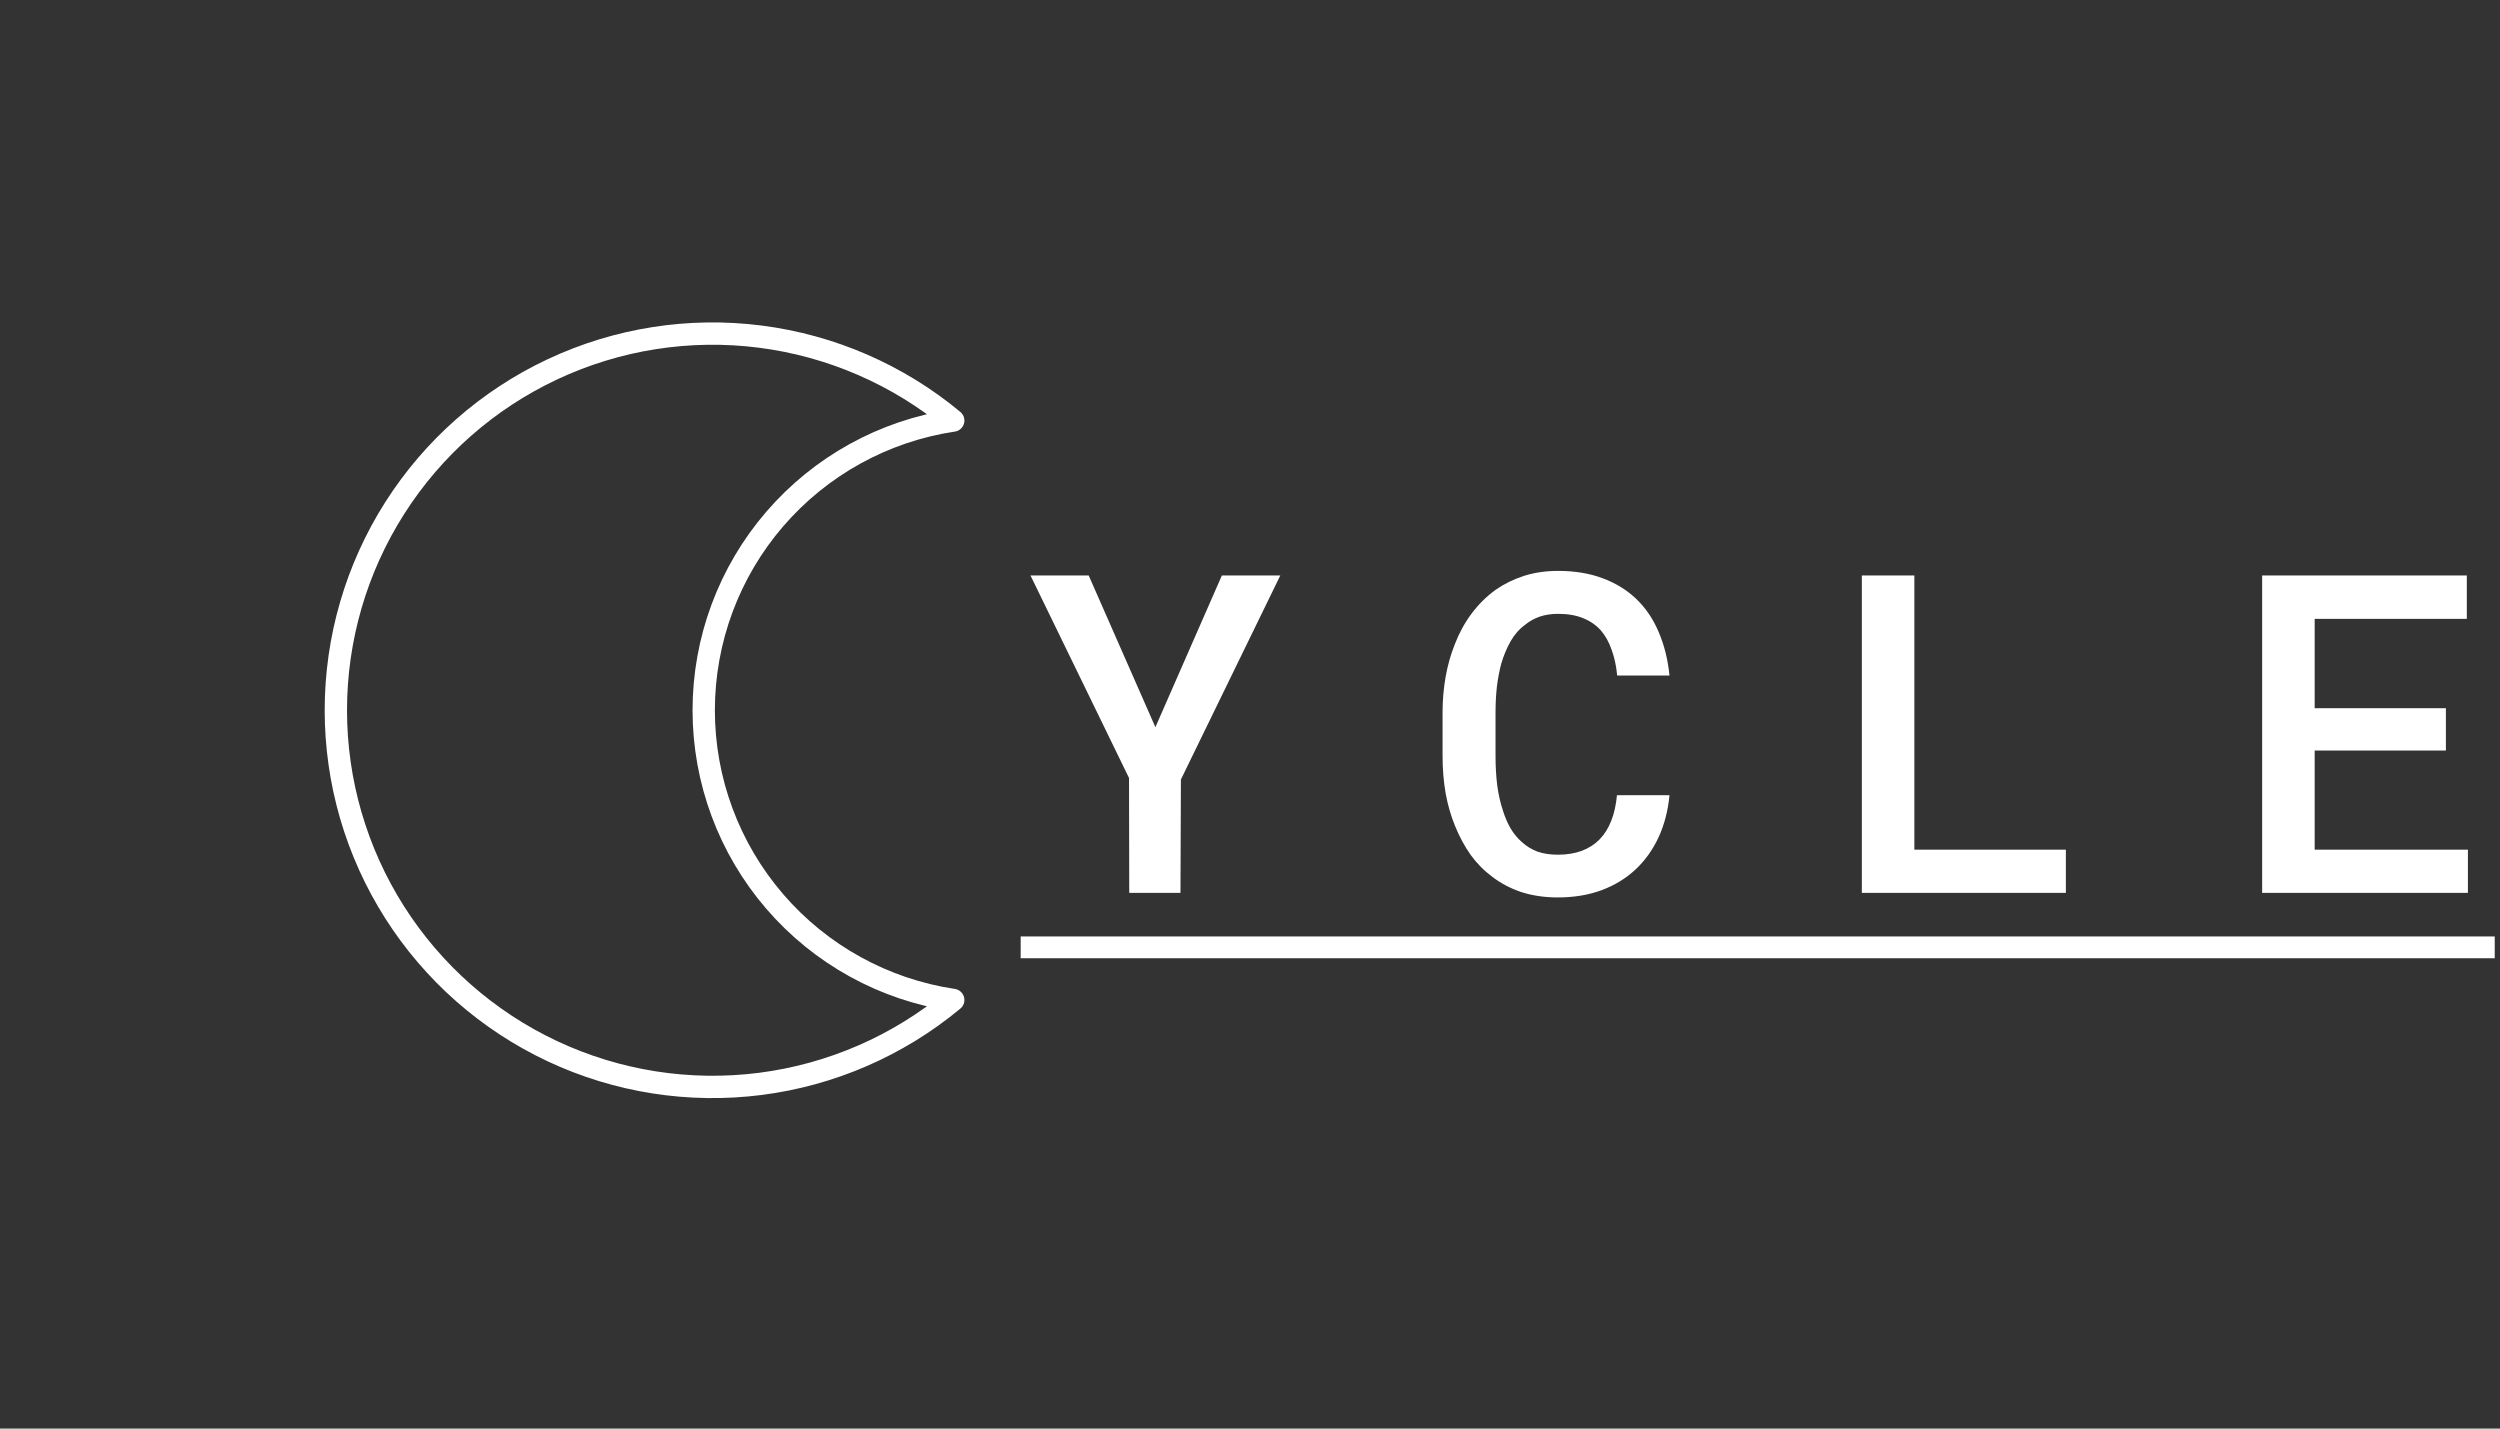 <svg width="224" height="128" viewBox="0 0 224 128" fill="none" xmlns="http://www.w3.org/2000/svg">
<rect x="0" y="0" width="224" height="128" fill="#333333" stroke="none"/>
<g clip-path="url(#clip0_88_2)">
<path d="M85.41 89.599C80.479 93.696 74.484 96.303 68.125 97.117C61.766 97.93 55.307 96.916 49.504 94.193C43.701 91.469 38.793 87.149 35.356 81.739C31.918 76.328 30.092 70.05 30.092 63.64C30.092 57.229 31.918 50.951 35.356 45.541C38.793 40.13 43.701 35.81 49.504 33.087C55.307 30.363 61.766 29.349 68.125 30.162C74.484 30.976 80.479 33.583 85.41 37.68C79.192 38.612 73.516 41.746 69.413 46.51C65.31 51.274 63.053 57.352 63.053 63.64C63.053 69.927 65.31 76.005 69.413 80.769C73.516 85.534 79.192 88.667 85.41 89.599Z" stroke="white" stroke-width="2" stroke-linecap="round" stroke-linejoin="round"/>
</g>
<path d="M103.523 65.156L109.48 51.562H114.715L105.809 69.844L105.77 80H101.18L101.16 69.707L92.332 51.562H97.547L103.523 65.156ZM149.586 71.25C149.456 72.63 149.13 73.887 148.609 75.019C148.089 76.139 147.405 77.096 146.559 77.891C145.699 78.698 144.677 79.323 143.492 79.766C142.32 80.195 141.018 80.41 139.586 80.41C138.414 80.41 137.333 80.254 136.344 79.941C135.367 79.616 134.495 79.16 133.727 78.574C132.984 78.027 132.333 77.37 131.773 76.602C131.227 75.82 130.764 74.967 130.387 74.043C130.009 73.132 129.723 72.142 129.527 71.074C129.345 70.007 129.254 68.893 129.254 67.734V63.848C129.254 62.741 129.345 61.673 129.527 60.645C129.71 59.616 129.983 58.646 130.348 57.734C130.738 56.719 131.24 55.801 131.852 54.98C132.477 54.147 133.193 53.438 134 52.852C134.768 52.318 135.615 51.901 136.539 51.602C137.477 51.302 138.499 51.152 139.605 51.152C141.103 51.152 142.438 51.374 143.609 51.816C144.794 52.259 145.803 52.884 146.637 53.691C147.483 54.512 148.147 55.501 148.629 56.66C149.124 57.819 149.443 59.108 149.586 60.527H144.898C144.82 59.681 144.658 58.919 144.41 58.242C144.176 57.552 143.85 56.966 143.434 56.484C143.004 56.003 142.477 55.638 141.852 55.391C141.227 55.13 140.478 55 139.605 55C138.993 55 138.44 55.085 137.945 55.254C137.464 55.423 137.034 55.664 136.656 55.977C136.135 56.354 135.699 56.849 135.348 57.461C135.009 58.06 134.729 58.73 134.508 59.473C134.339 60.124 134.208 60.82 134.117 61.562C134.039 62.292 134 63.04 134 63.809V67.734C134 68.685 134.052 69.577 134.156 70.41C134.273 71.243 134.449 72.005 134.684 72.695C134.866 73.268 135.094 73.789 135.367 74.258C135.654 74.727 135.992 75.13 136.383 75.469C136.786 75.833 137.249 76.113 137.77 76.309C138.303 76.491 138.909 76.582 139.586 76.582C140.393 76.582 141.109 76.465 141.734 76.231C142.359 75.996 142.893 75.651 143.336 75.195C143.766 74.753 144.111 74.199 144.371 73.535C144.632 72.871 144.801 72.109 144.879 71.25H149.586ZM171.527 76.133H185.102V80H166.82V51.562H171.527V76.133ZM219.152 67.246H207.395V76.133H221.125V80H202.688V51.562H221.027V55.449H207.395V63.457H219.152V67.246Z" fill="white"/>
<path d="M91.453 83.906H223.527V85.859H91.453V83.906Z" fill="white"/>
<defs>
<clipPath id="clip0_88_2">
<rect width="90" height="90" fill="white" transform="translate(63.64) rotate(45)"/>
</clipPath>
</defs>
</svg>
